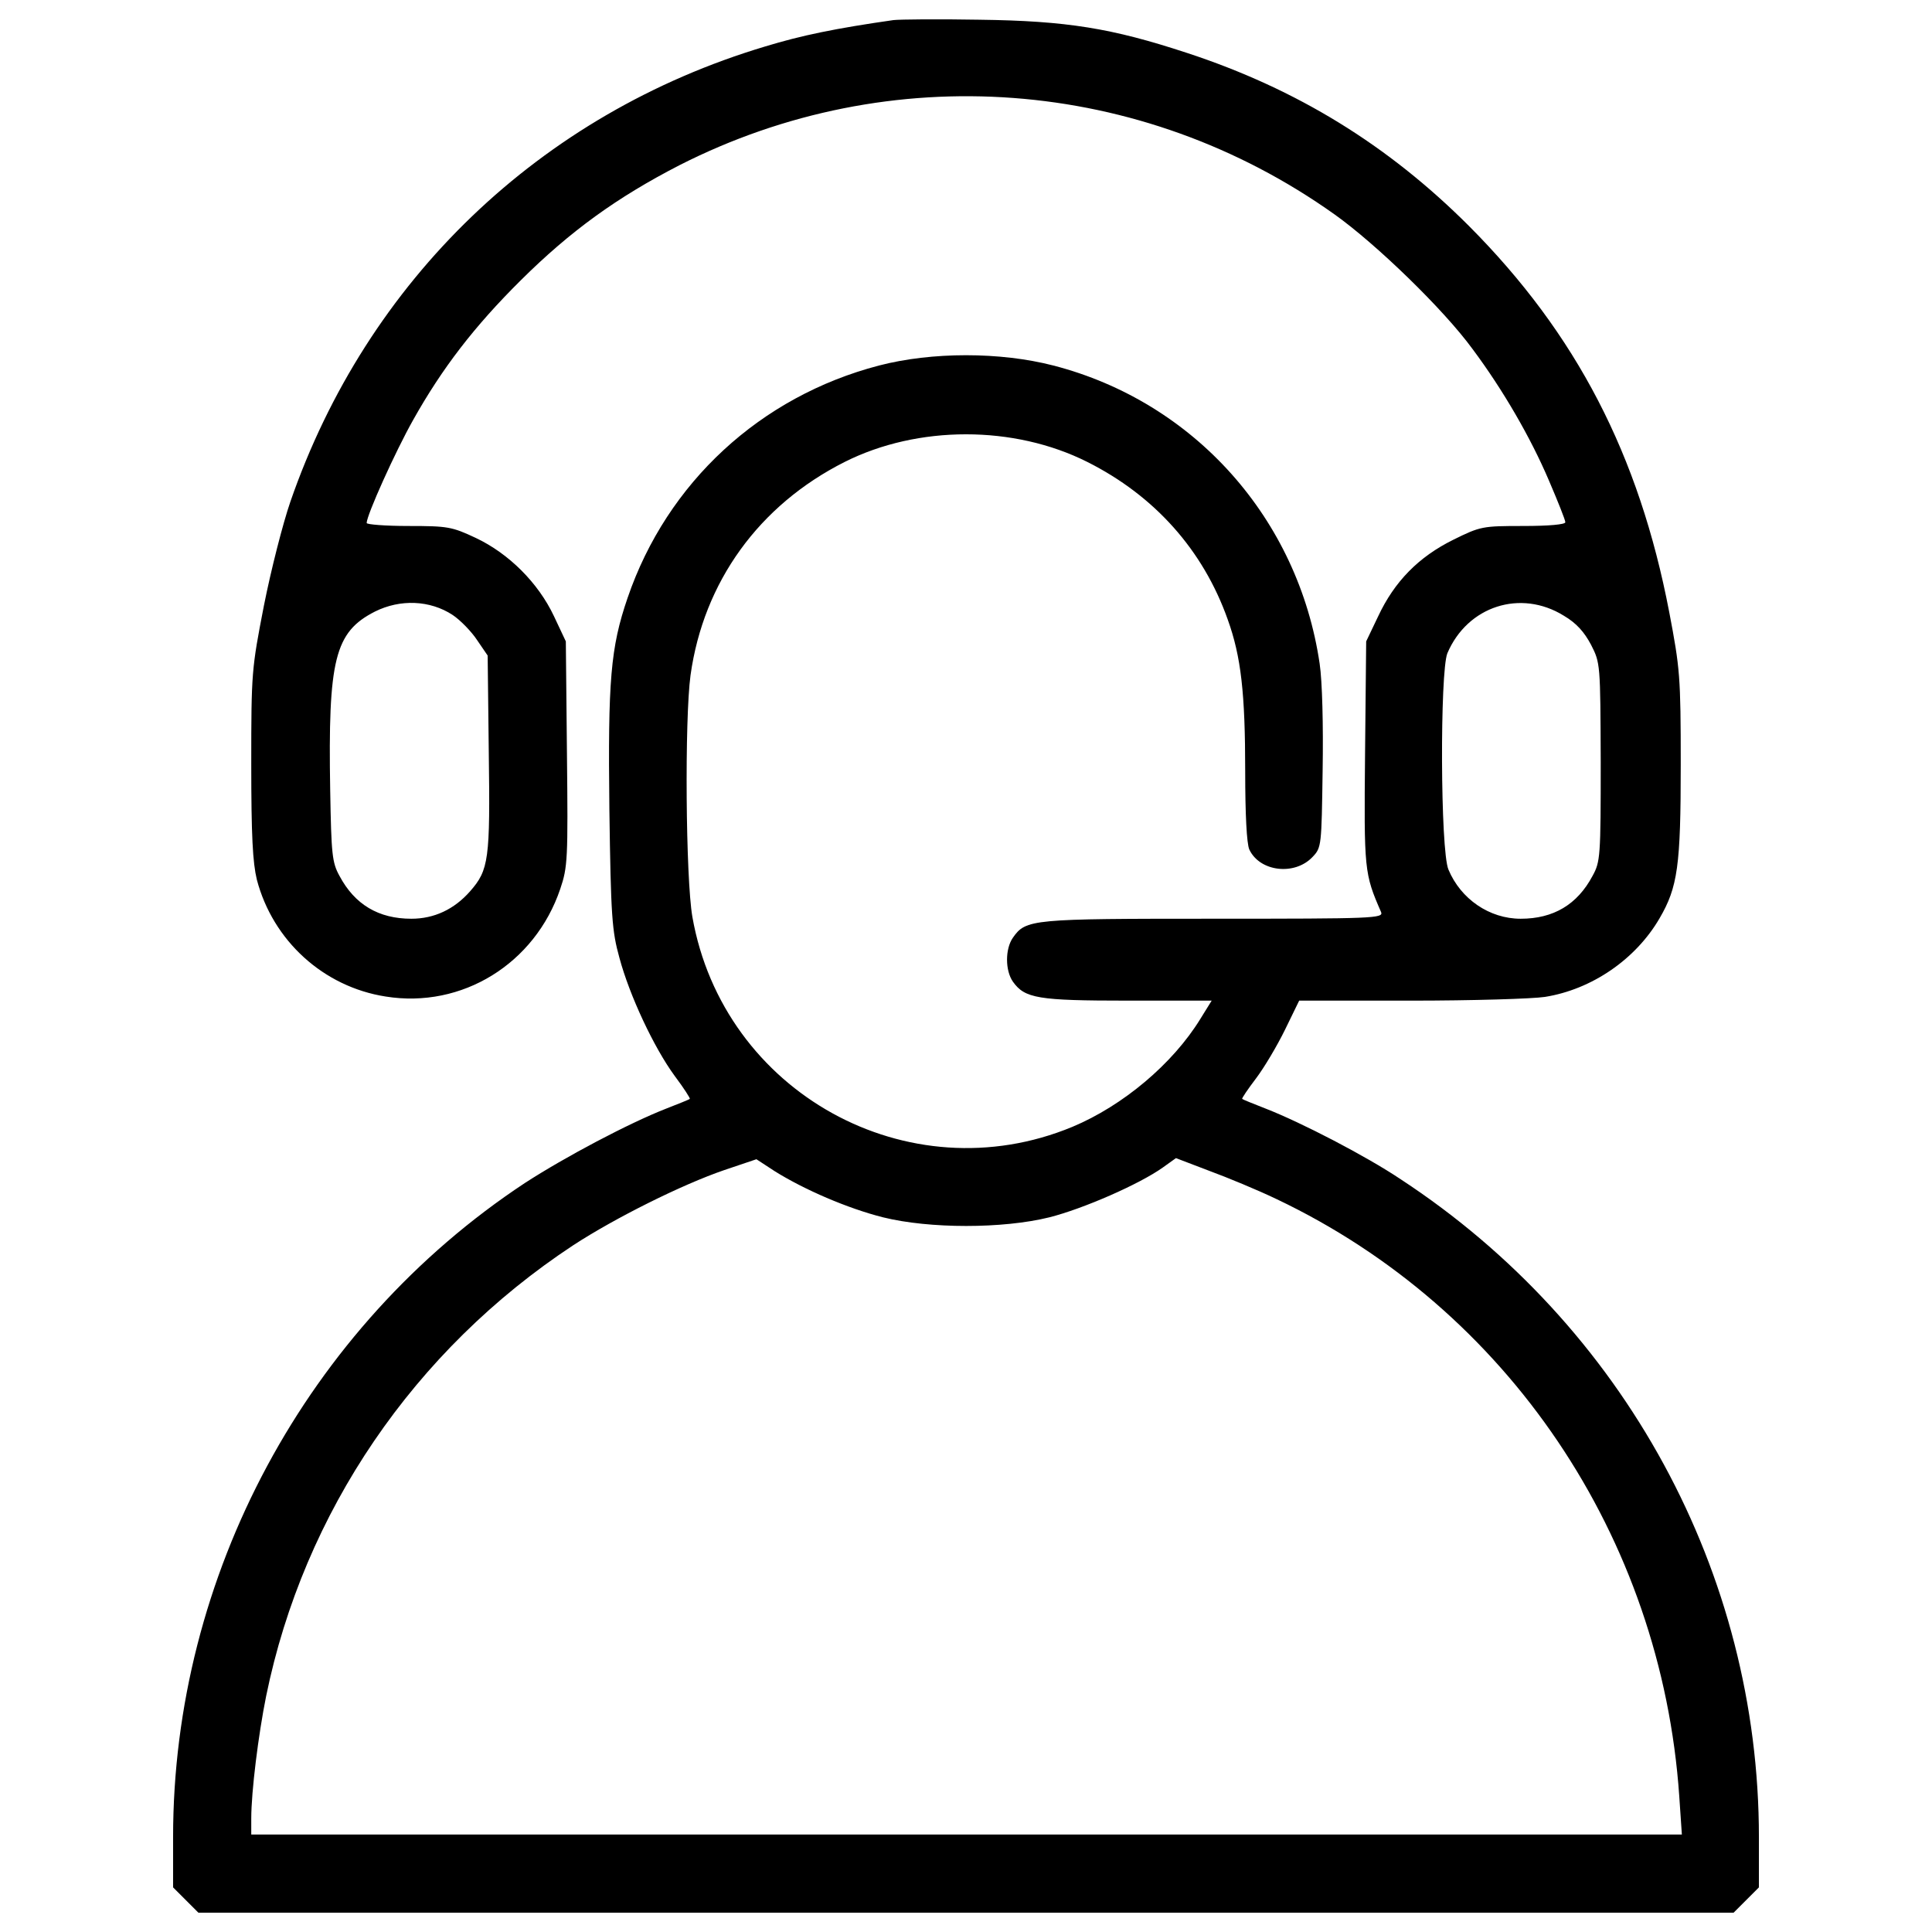<?xml version="1.0" encoding="utf-8"?>
<!-- Svg Vector Icons : http://www.onlinewebfonts.com/icon -->
<!DOCTYPE svg PUBLIC "-//W3C//DTD SVG 1.1//EN" "http://www.w3.org/Graphics/SVG/1.1/DTD/svg11.dtd">
<svg version="1.1" xmlns="http://www.w3.org/2000/svg" xmlns:xlink="http://www.w3.org/1999/xlink" x="0px" y="0px" viewBox="0 0 1000 1000" enable-background="new 0 0 1000 1000" xml:space="preserve">
<g><g transform="translate(0,511) scale(0.1,-0.1)"><path d="M4624.3,5006c-296.7-42.4-475.9-79-664.8-136.8C2795.7,4520.4,1899.7,3661,1502.8,2512.7c-38.5-111.7-100.2-352.6-136.8-537.6c-63.6-327.6-65.5-344.9-65.5-818.9c0-375.7,7.7-510.6,28.9-599.2c82.9-316,344.9-554.9,666.7-605c395-63.6,772.7,169.5,903.7,556.8c38.5,113.7,40.5,152.2,34.7,701.4l-5.8,580l-61.7,131c-80.9,171.5-233.1,323.7-404.6,404.6c-123.3,57.8-144.5,61.7-348.8,61.7c-117.5,0-215.8,7.7-215.8,15.4c0,40.5,148.4,370,240.8,533.7c150.3,267.8,316,483.6,556.9,722.6c258.2,256.3,499,429.7,820.8,595.4c1090.6,554.9,2389.3,458.6,3391.2-254.3c213.9-152.2,564.6-491.3,714.8-697.5c158-211.9,300.6-458.6,395-680.2c46.2-107.9,84.8-204.2,84.8-215.8c0-11.6-84.8-19.3-217.7-19.3c-212,0-221.6-1.9-362.2-71.3c-179.2-88.6-304.5-215.8-389.2-396.9l-61.7-129.1l-5.8-580c-5.8-605-3.9-622.4,82.8-820.8c13.5-32.8-34.7-34.7-865.1-34.7c-944.2,0-973-1.9-1040.5-98.3c-40.4-57.8-40.4-169.5,0-227.4c61.7-86.7,129.1-98.3,595.4-98.3h433.5l-59.7-96.3c-142.6-231.2-398.8-447-660.9-556.8c-849.7-352.6-1807.4,177.3-1967.3,1086.7c-34.7,200.4-40.5,1021.2-9.6,1250.5c67.4,483.6,354.5,880.6,797.7,1104.1c379.6,190.8,876.7,190.8,1256.3,0c348.8-175.3,599.3-456.7,726.4-815c69.4-192.7,90.6-381.5,90.6-788.1c0-219.7,7.7-371.9,21.2-402.7c54-115.6,235.1-136.8,327.6-38.5c46.3,48.2,46.3,57.8,52,447c3.9,235.1-1.9,462.4-15.4,553C6720.7,2424,6183.1,3029,5452.8,3217.9c-275.5,71.3-630.1,71.3-903.7,0c-612.7-159.9-1096.4-605-1300.6-1202.3c-88.6-258.2-102.1-427.8-94.4-1092.5c7.7-558.8,13.5-632,52-770.7c52-194.6,179.2-466.3,287.1-612.7c46.3-61.7,80.9-115.6,77.1-117.5c-3.8-3.9-57.8-25.1-121.4-50.1c-192.7-75.1-524.1-250.5-732.2-385.4C1587.6-1759.1,895.9-3044.3,895.9-4398.8V-4659l65.5-65.5l65.5-65.5H5000h3973.1l65.5,65.5l65.5,65.5v260.1c0,1366.1-695.6,2645.5-1853.6,3404.7c-181.1,121.4-516.4,294.8-699.4,366.1c-63.6,25-117.5,46.3-121.4,50.1c-3.9,1.9,28.9,50.1,71.3,106c42.4,55.9,109.8,169.6,150.3,252.4l73.2,150.3h578c317.9,0,630.1,9.6,693.7,19.3c242.8,38.5,470.2,194.6,593.5,406.6c94.4,161.9,109.8,271.7,109.8,795.8c0,456.7-3.9,497.1-59.7,790c-156.1,813.1-479.8,1439.3-1036.6,1998.1c-418.1,418.1-890.2,709.1-1460.5,896c-387.3,127.2-618.5,165.7-1075.2,171.5C4855.5,5011.7,4657,5009.8,4624.3,5006z M2342.9,1926.9c40.5-27,98.3-86.7,127.2-131l54-79l5.8-502.9c7.7-553,0-607-96.3-716.8c-82.8-94.4-186.9-142.6-304.4-142.6c-169.6,0-292.9,73.2-371.9,221.6c-38.5,69.4-42.4,111.7-48.2,443.2c-11.6,676.3,23.1,818.9,231.2,924.9C2071.2,2009.8,2225.4,2004,2342.9,1926.9z M8094.5,1923c65.5-38.5,106-84.8,140.7-150.3c48.2-94.4,48.2-98.3,50.1-606.9c0-489.4-1.9-516.4-42.4-589.6c-79-148.4-202.3-221.6-371.9-221.6c-161.9,0-310.2,102.1-373.8,254.3c-42.4,98.3-44.3,1023.1-5.8,1119.5C7595.4,1973.1,7871,2061.8,8094.5,1923z M6607-1096.3c1196.6-568.4,1992.3-1747.6,2084.8-3090.6l13.5-198.5H5001.9H1300.5v82.8c0,138.7,36.6,433.5,77.1,633.9c194.6,951.8,765,1790,1589.6,2333.4c215.8,140.7,562.6,314.1,782.3,389.2l165.7,55.9l94.4-61.7c154.1-96.3,377.7-192.7,560.7-238.9c240.9-59.7,620.4-59.7,861.3,0c175.3,44.3,466.3,171.5,587.7,258.2l67.4,48.2l171.5-65.5C6352.6-984.5,6510.6-1050,6607-1096.3z"/></g></g>
</svg>